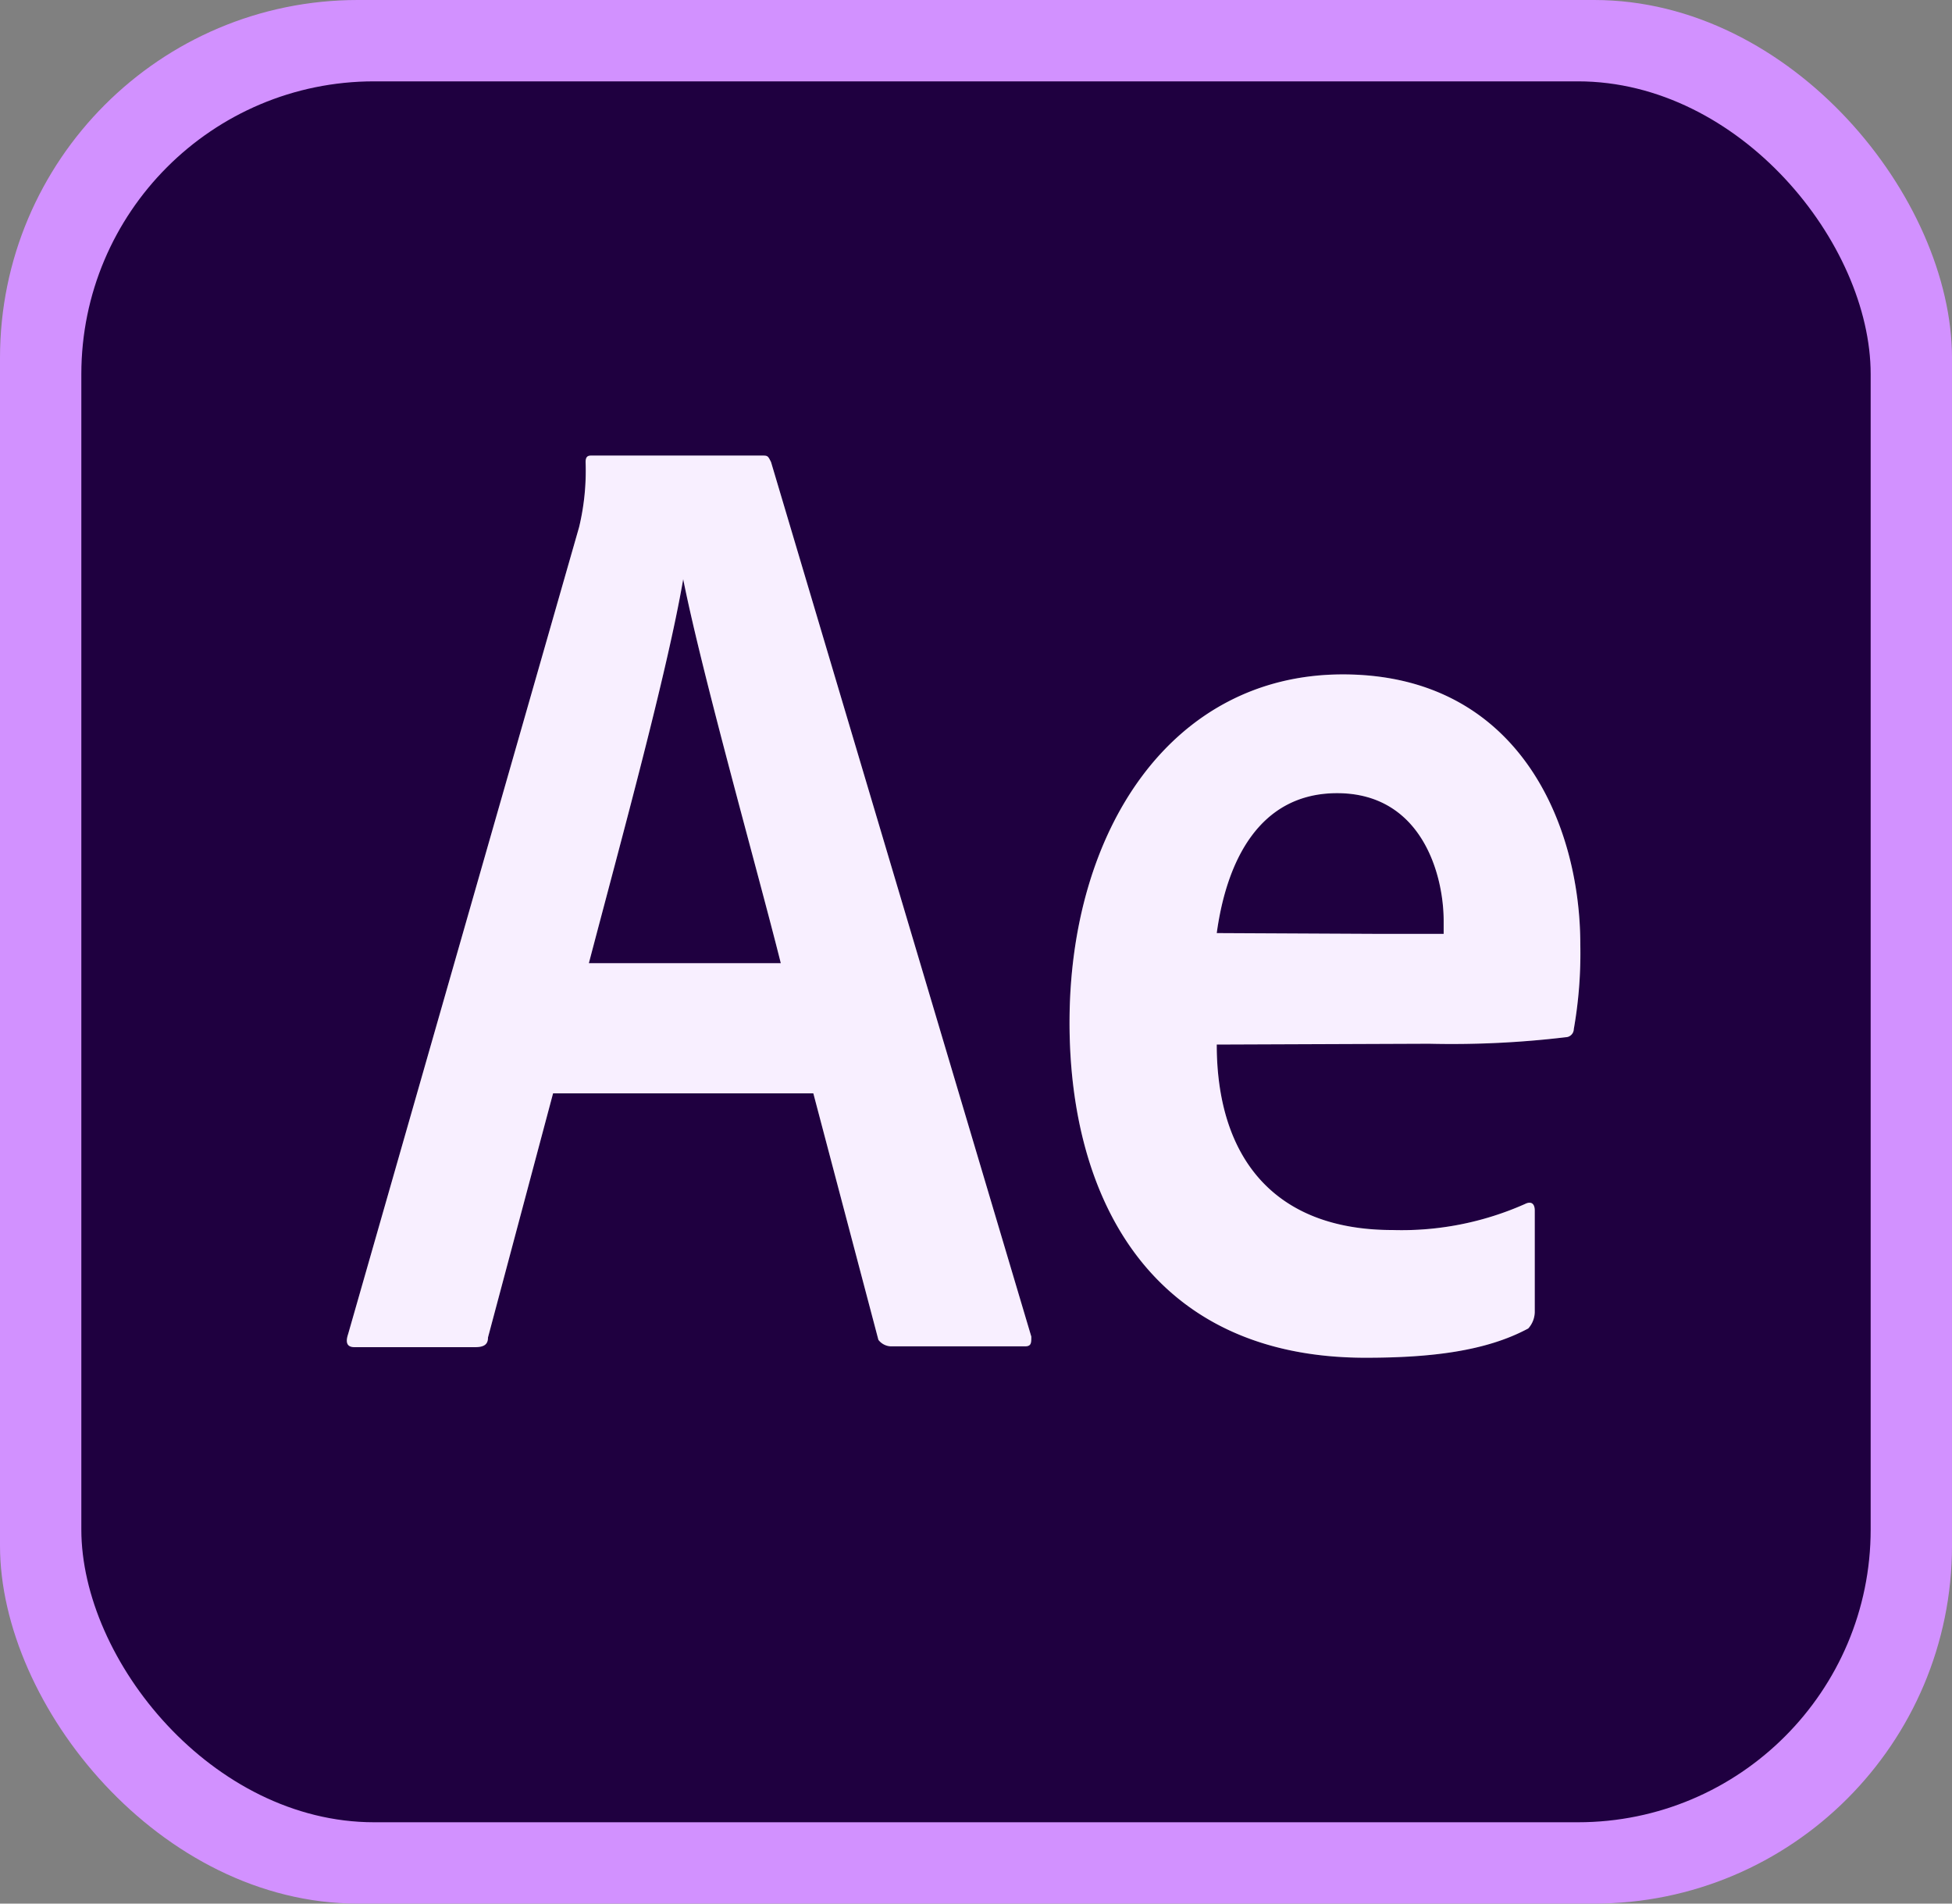<svg xmlns="http://www.w3.org/2000/svg" viewBox="0 0 96 93.6"><rect x="0" y="0" width="96" height="93.6" fill="#808080" stroke="none"/><defs><style>.a{fill:#d291ff;}.b{fill:#1f0040;}.c{fill:#fff;}.d{opacity:0.15;}</style></defs><rect class="a" width="96" height="93.6" rx="17.6"/><rect class="b" x="4" y="4" width="88" height="85.6" rx="14.4"/><path class="c" d="M27.2,53.76l-3.2,12c0,.32-.16.48-.64.48H17.44c-.32,0-.48-.16-.32-.64L28.48,25.92a11.88,11.88,0,0,0,.32-3.2c0-.32.16-.32.32-.32h8.32c.32,0,.32,0,.48.32l12.8,43c0,.32,0,.48-.32.48H43.84a.81.81,0,0,1-.64-.32L40,53.76Zm11.2-6.4c-1.12-4.48-3.84-14.08-4.8-18.88h0c-.8,4.64-3,12.64-4.64,18.88Zm21.44,4c0,5.44,2.72,9.12,8.64,9.12A14.93,14.93,0,0,0,75,59.2c.32-.16.48,0,.48.32v5a1.24,1.24,0,0,1-.32.8c-2.08,1.12-4.8,1.44-8,1.44-10.56,0-14.56-7.84-14.56-16.48,0-9.44,5-17.12,13.44-17.12,8.64,0,11.68,7.36,11.68,13.28a21.48,21.48,0,0,1-.32,4.16.41.41,0,0,1-.4.4,47.19,47.19,0,0,1-6.72.32ZM68,45.92h3v-.64C71,43,69.92,39,65.76,39c-3.84,0-5.44,3.36-5.92,6.88Z"/><g class="d"><path class="a" d="M27.2,53.76l-3.2,12c0,.32-.16.48-.64.48H17.44c-.32,0-.48-.16-.32-.64L28.48,25.92a11.88,11.88,0,0,0,.32-3.2c0-.32.16-.32.32-.32h8.32c.32,0,.32,0,.48.32l12.8,43c0,.32,0,.48-.32.48H43.84a.81.81,0,0,1-.64-.32L40,53.76Zm11.2-6.4c-1.12-4.48-3.84-14.08-4.8-18.88h0c-.8,4.64-3,12.64-4.64,18.88Zm21.44,4c0,5.44,2.72,9.12,8.64,9.12A14.93,14.93,0,0,0,75,59.2c.32-.16.48,0,.48.32v5a1.24,1.24,0,0,1-.32.8c-2.08,1.12-4.8,1.44-8,1.44-10.56,0-14.56-7.84-14.56-16.48,0-9.44,5-17.12,13.44-17.12,8.64,0,11.68,7.36,11.68,13.28a21.48,21.48,0,0,1-.32,4.16.41.41,0,0,1-.4.4,47.19,47.19,0,0,1-6.72.32ZM68,45.92h3v-.64C71,43,69.92,39,65.76,39c-3.84,0-5.44,3.36-5.92,6.88Z"/></g></svg>